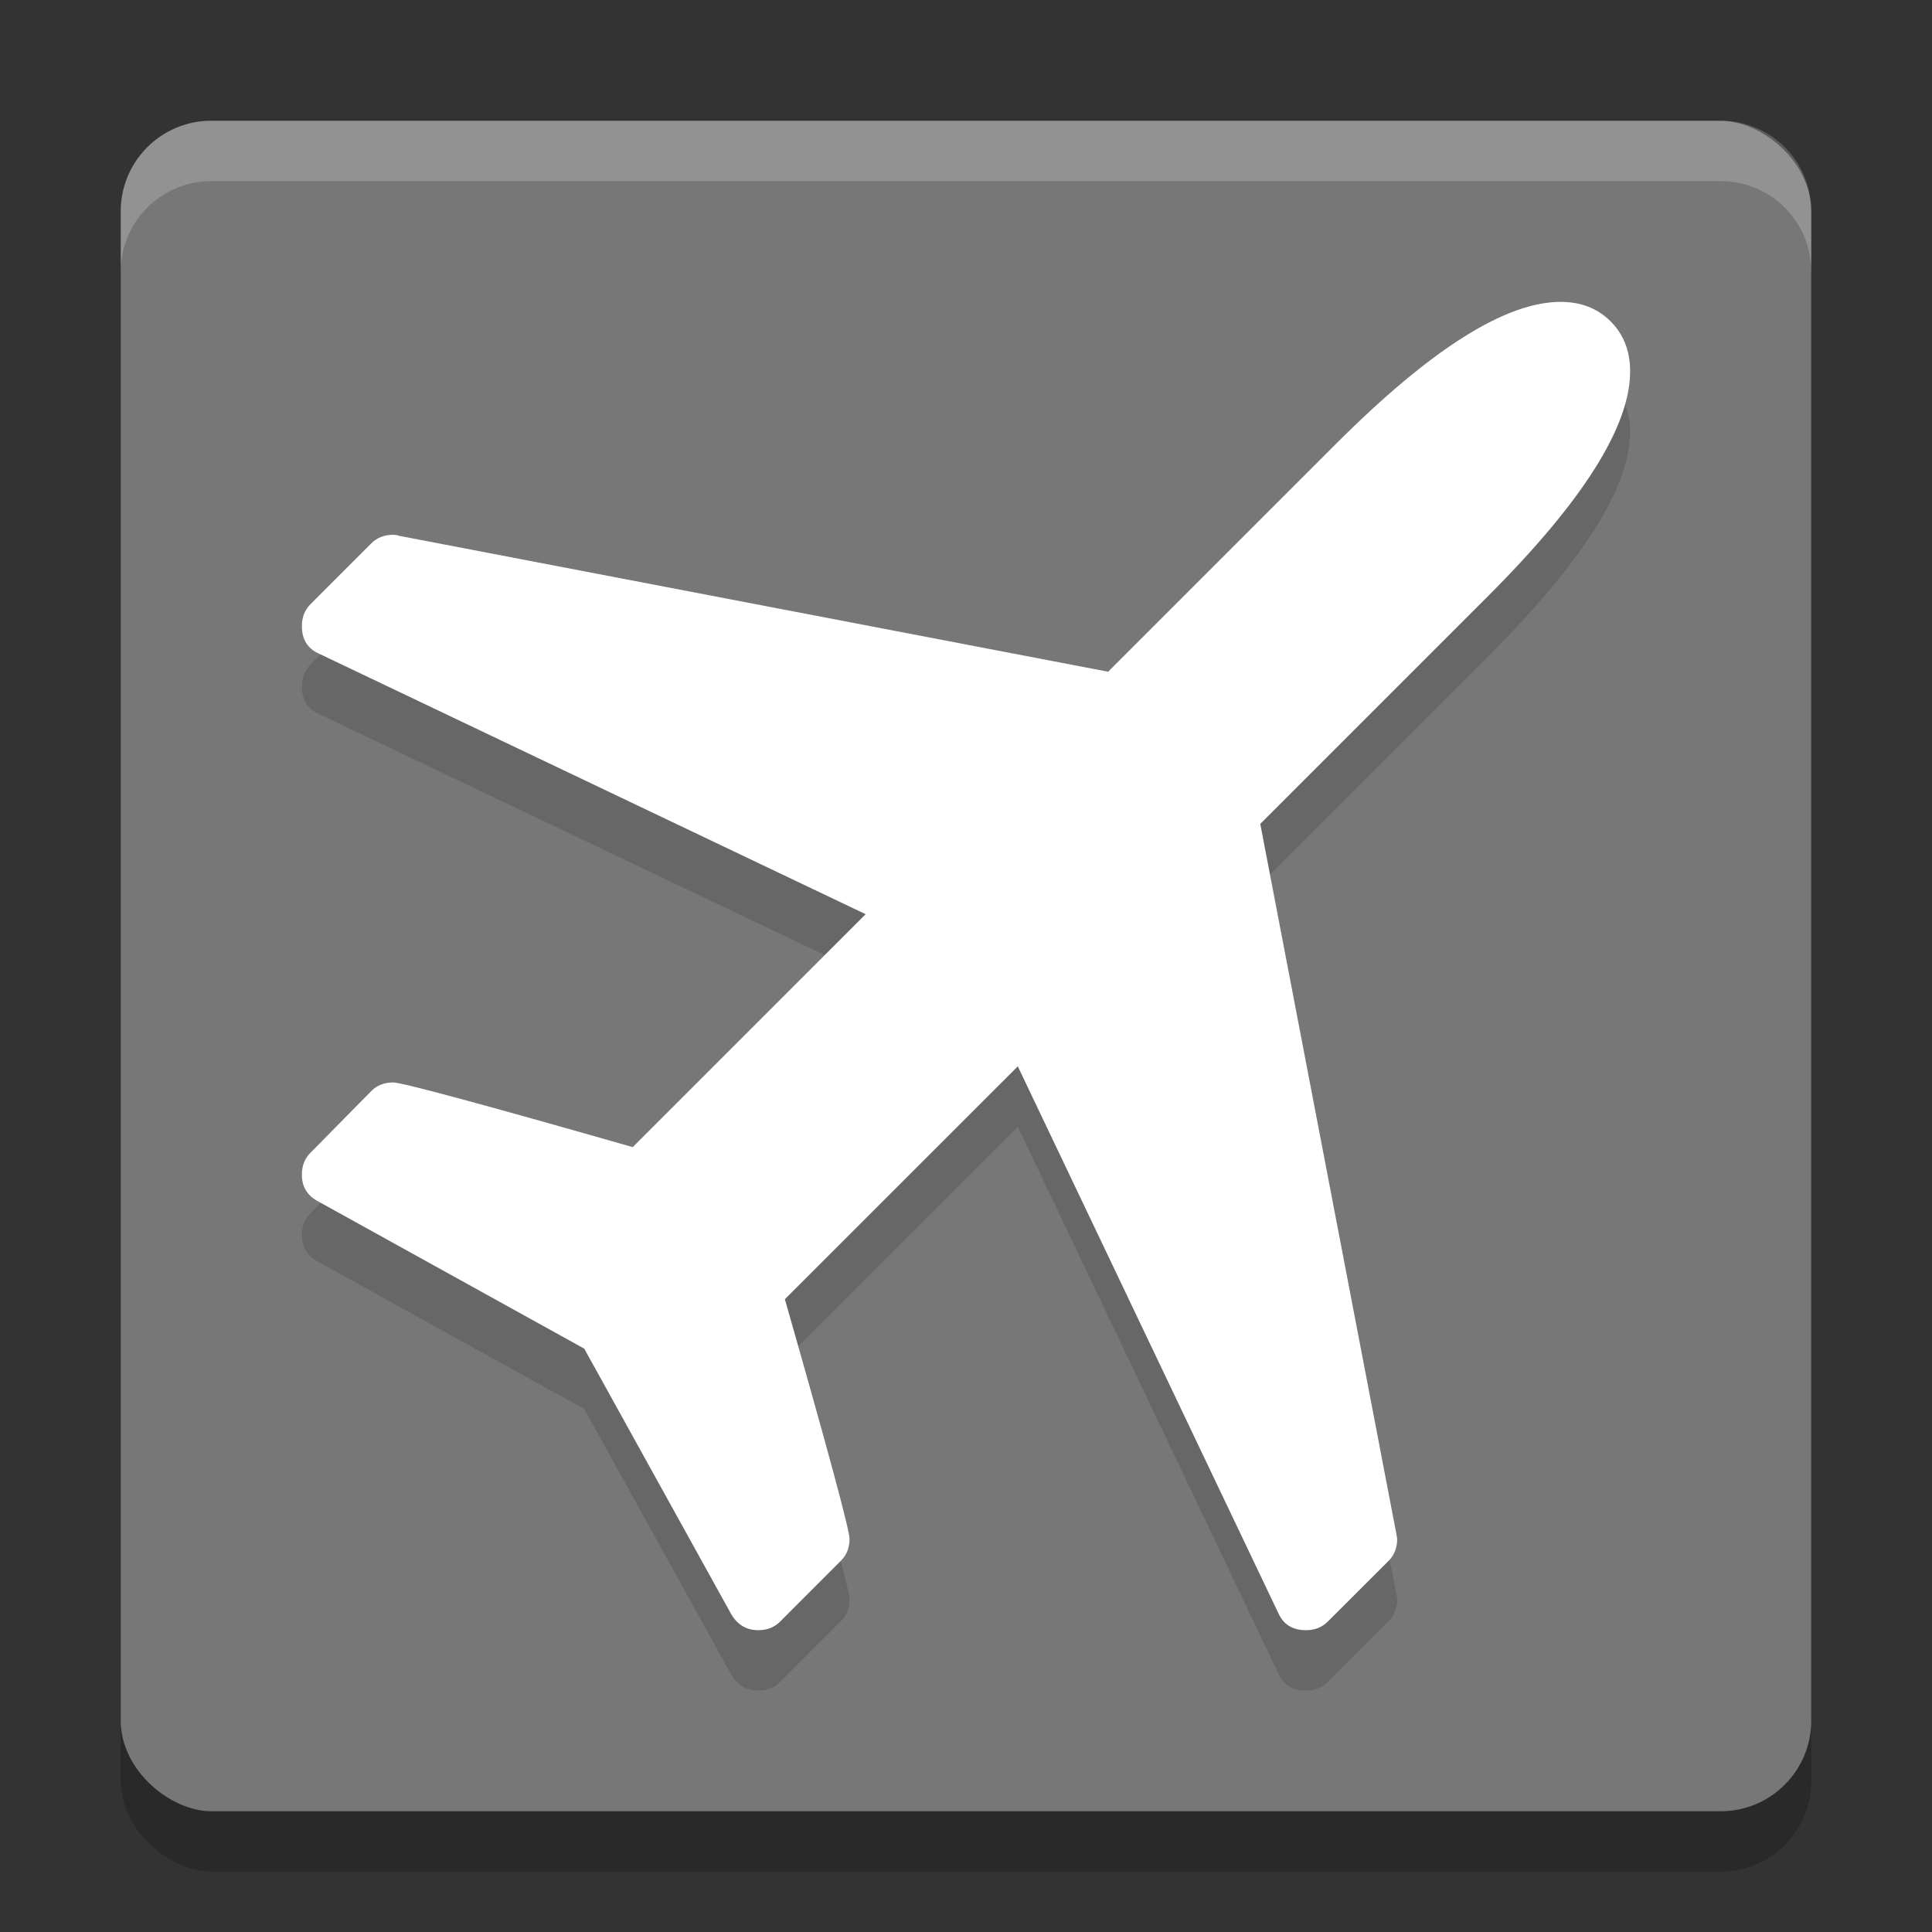 <svg xmlns="http://www.w3.org/2000/svg" width="32" height="32" version="1">
 <rect width="100%" height="100%" fill="#333333" stroke="none"/>
 <rect style="opacity:0.2" width="28" height="28" x="-31" y="-30" rx="1.5" ry="1.5" transform="matrix(0,-1,-1,0,0,0)"/>
 <rect style="fill:#777777" width="28" height="28" x="-30" y="-30" rx="1.5" ry="1.5" transform="matrix(0,-1,-1,0,0,0)"/>
 <path style="opacity:0.2;fill:#ffffff" d="m3.5 2c-0.831 0-1.5 0.669-1.5 1.5v1c0-0.831 0.669-1.5 1.5-1.5h25c0.831 0 1.5 0.669 1.5 1.5v-1c0-0.831-0.669-1.5-1.5-1.5h-25z"/>
 <path style="fill:#676767" d="M 27,7.15 Q 27,8.52 24.653,10.867 L 20.874,14.646 23.126,26.395 23.142,26.489 Q 23.142,26.709 23,26.852 L 21.992,27.859 Q 21.85,28.001 21.63,28.001 21.299,28.001 21.173,27.718 L 16.858,18.662 13,22.519 Q 14.071,26.269 14.071,26.489 14.071,26.709 13.929,26.85 L 12.921,27.859 Q 12.779,28.001 12.559,28.001 12.275,28.001 12.118,27.748 L 9.677,23.338 5.268,20.898 Q 5,20.756 5,20.456 5,20.236 5.142,20.094 L 6.15,19.071 Q 6.291,18.929 6.512,18.929 6.732,18.929 10.48,20 L 14.338,16.142 5.284,11.827 Q 5,11.701 5,11.37 5,11.15 5.142,11.008 L 6.15,10 Q 6.291,9.858 6.512,9.858 6.575,9.858 6.606,9.874 L 18.354,12.126 22.133,8.347 Q 24.481,6 25.849,6 26.354,6 26.677,6.323 27,6.646 27,7.15 Z"/>
 <path style="fill:#ffffff" d="M 27,6.15 Q 27,7.52 24.653,9.867 L 20.874,13.646 23.126,25.395 23.142,25.489 Q 23.142,25.709 23,25.852 L 21.992,26.859 Q 21.85,27.001 21.63,27.001 21.299,27.001 21.173,26.718 L 16.858,17.662 13,21.519 Q 14.071,25.269 14.071,25.489 14.071,25.709 13.929,25.85 L 12.921,26.859 Q 12.779,27.001 12.559,27.001 12.275,27.001 12.118,26.748 L 9.677,22.338 5.268,19.898 Q 5,19.756 5,19.456 5,19.236 5.142,19.094 L 6.15,18.071 Q 6.291,17.929 6.512,17.929 6.732,17.929 10.48,19 L 14.338,15.142 5.284,10.827 Q 5,10.701 5,10.37 5,10.15 5.142,10.008 L 6.15,9 Q 6.291,8.858 6.512,8.858 6.575,8.858 6.606,8.874 L 18.354,11.126 22.133,7.347 Q 24.481,5 25.849,5 26.354,5 26.677,5.323 27,5.646 27,6.15 Z"/>
</svg>
